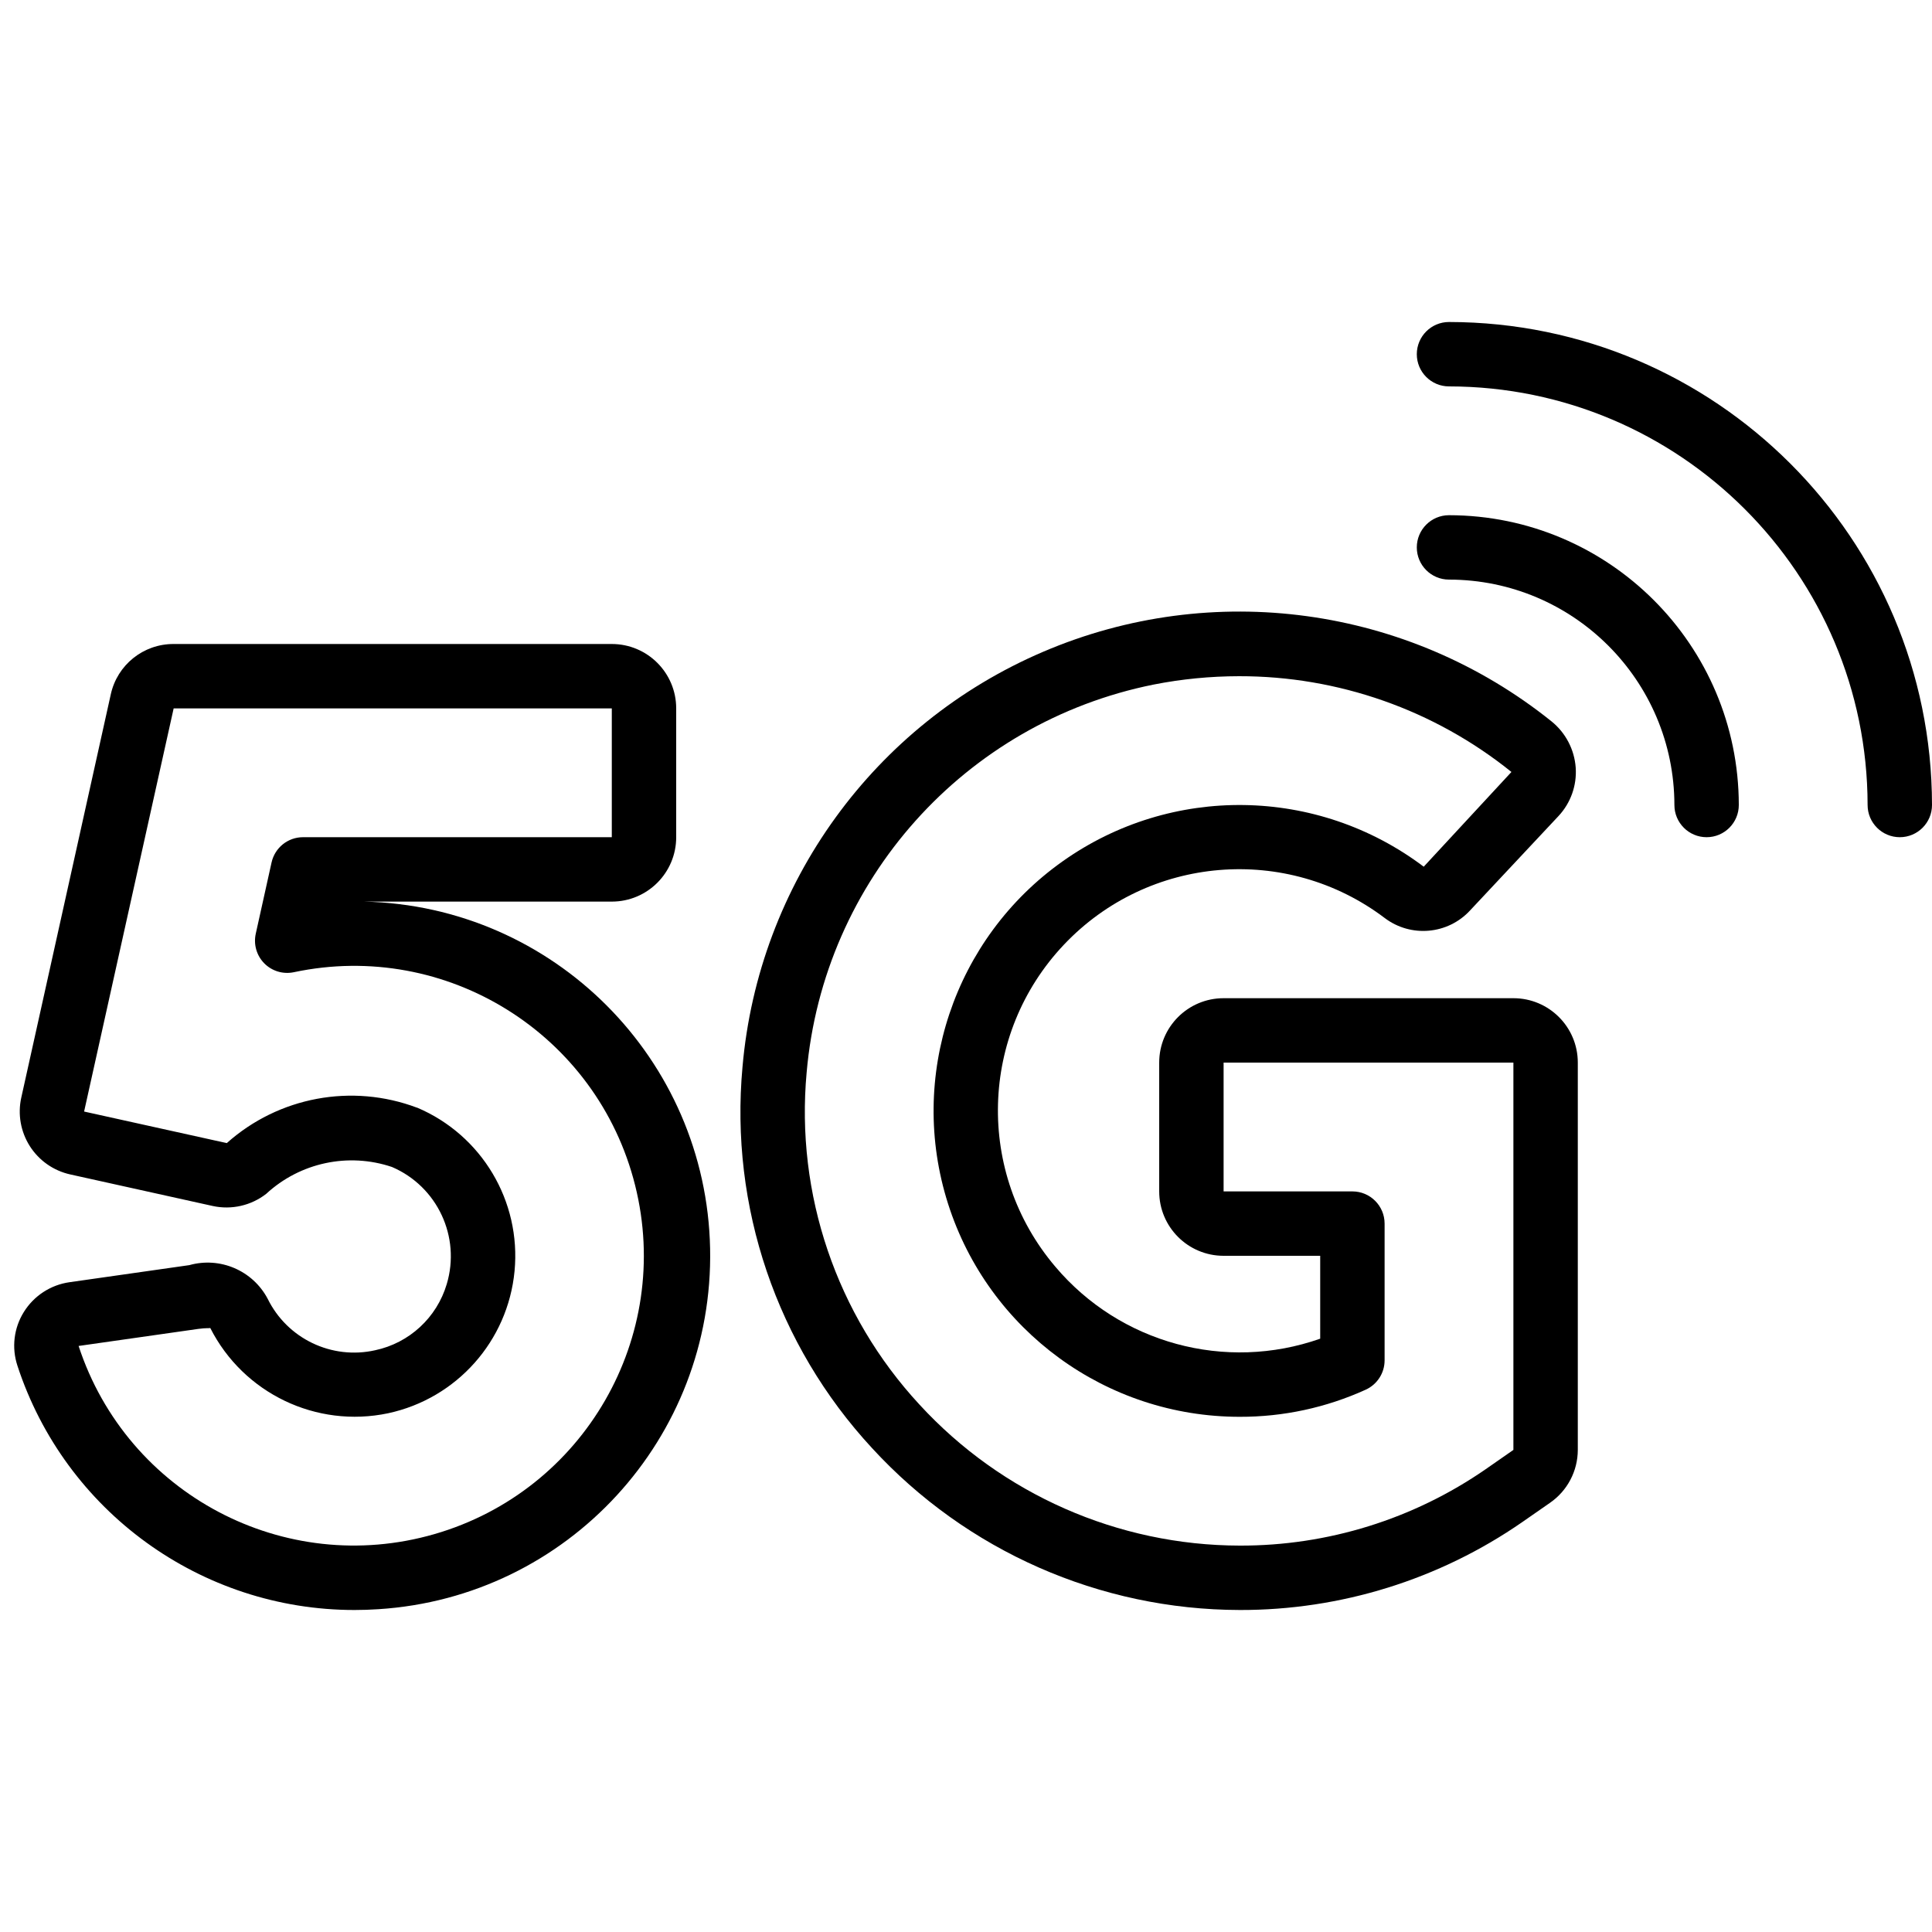 <svg xmlns="http://www.w3.org/2000/svg" height="512" viewBox="0 0 60 40" width="512"><g id="Page-1" fill="none" fill-rule="evenodd"><g id="001---Connectivity" fill="rgb(0,0,0)" fill-rule="nonzero"><path id="Shape" d="m11.651 31.933c-1.349.303-2.73-.359-3.339-1.6-.465-.877-1.478-1.311-2.434-1.043l-3.718.53c-.587.083-1.107.422-1.42.926-.31.497-.383 1.106-.2 1.663 1.48 4.528 5.704 7.59 10.467 7.591.247 0 .495-.008.746-.025 5.879-.374 10.42-5.312 10.3-11.202-.12-5.89-4.859-10.639-10.748-10.773h7.695c1.105 0 2-.895 2-2v-4c0-1.105-.895-2-2-2h-13.607c-.939-.004-1.753.648-1.953 1.566l-2.779 12.521c-.115.518-.019 1.06.266 1.508.285.447.736.763 1.254.878l4.43.981c.58.125 1.186-.013 1.655-.377 1.052-.972 2.551-1.293 3.908-.835 1.409.605 2.14 2.17 1.7 3.638-.309 1.04-1.162 1.828-2.223 2.053zm1.3-7.533c-2.021-.762-4.297-.338-5.908 1.1l-4.431-.98 2.781-12.52h13.607v4h-9.59c-.469 0-.874.326-.976.783l-.49 2.21c-.075.332.023.68.262.923s.585.347.919.277c4.739-1.006 9.425 1.921 10.6 6.621 1.175 4.7-1.582 9.487-6.237 10.83-4.655 1.343-9.538-1.24-11.047-5.844l3.719-.53c.234-.033.351-.016.37-.028 1.03 2.031 3.295 3.117 5.523 2.648 2.132-.458 3.721-2.245 3.927-4.416s-1.019-4.225-3.027-5.076z"/><path id="Shape" d="m38.5 40c3.135.007 6.197-.945 8.775-2.73l.863-.6c.539-.373.861-.986.862-1.642v-12.028c0-1.105-.895-2-2-2h-9c-1.105 0-2 .895-2 2v4c0 1.105.895 2 2 2h3v2.574c-2.941 1.035-6.215.145-8.227-2.237-2.474-2.913-2.359-7.22.266-9.997s6.919-3.134 9.966-.829c.812.613 1.957.512 2.648-.235l2.747-2.932c.38-.406.573-.951.535-1.505-.041-.564-.314-1.085-.755-1.439-4.458-3.576-10.523-4.407-15.778-2.161-5.255 2.246-8.847 7.203-9.343 12.896-.398 4.337 1.063 8.638 4.021 11.835 2.937 3.199 7.078 5.022 11.42 5.03zm-13.449-16.693c.52-5.962 4.907-10.868 10.774-12.047.874-.172 1.763-.259 2.654-.26 3.077-.005 6.063 1.044 8.46 2.974l-2.724 2.942c-3.303-2.492-7.839-2.559-11.214-.167-3.376 2.392-4.815 6.694-3.558 10.636 1.257 3.942 4.92 6.617 9.057 6.615 1.35.004 2.686-.284 3.915-.843.356-.163.585-.518.585-.91v-4.247c0-.552-.448-1-1-1h-4v-4h9v12.028l-.862.6c-2.244 1.552-4.91 2.38-7.638 2.372-3.782-.007-7.389-1.596-9.947-4.382-2.576-2.785-3.849-6.533-3.502-10.311z"/><path id="Shape" d="m45 2c7.176.008 12.992 5.824 13 13 0 .552.448 1 1 1s1-.448 1-1c-.009-8.28-6.72-14.991-15-15-.552 0-1 .448-1 1s.448 1 1 1z"/><path id="Shape" d="m45 8c3.864.004 6.996 3.136 7 7 0 .552.448 1 1 1s1-.448 1-1c-.006-4.968-4.032-8.994-9-9-.552 0-1 .448-1 1s.448 1 1 1z"/></g></g></svg>